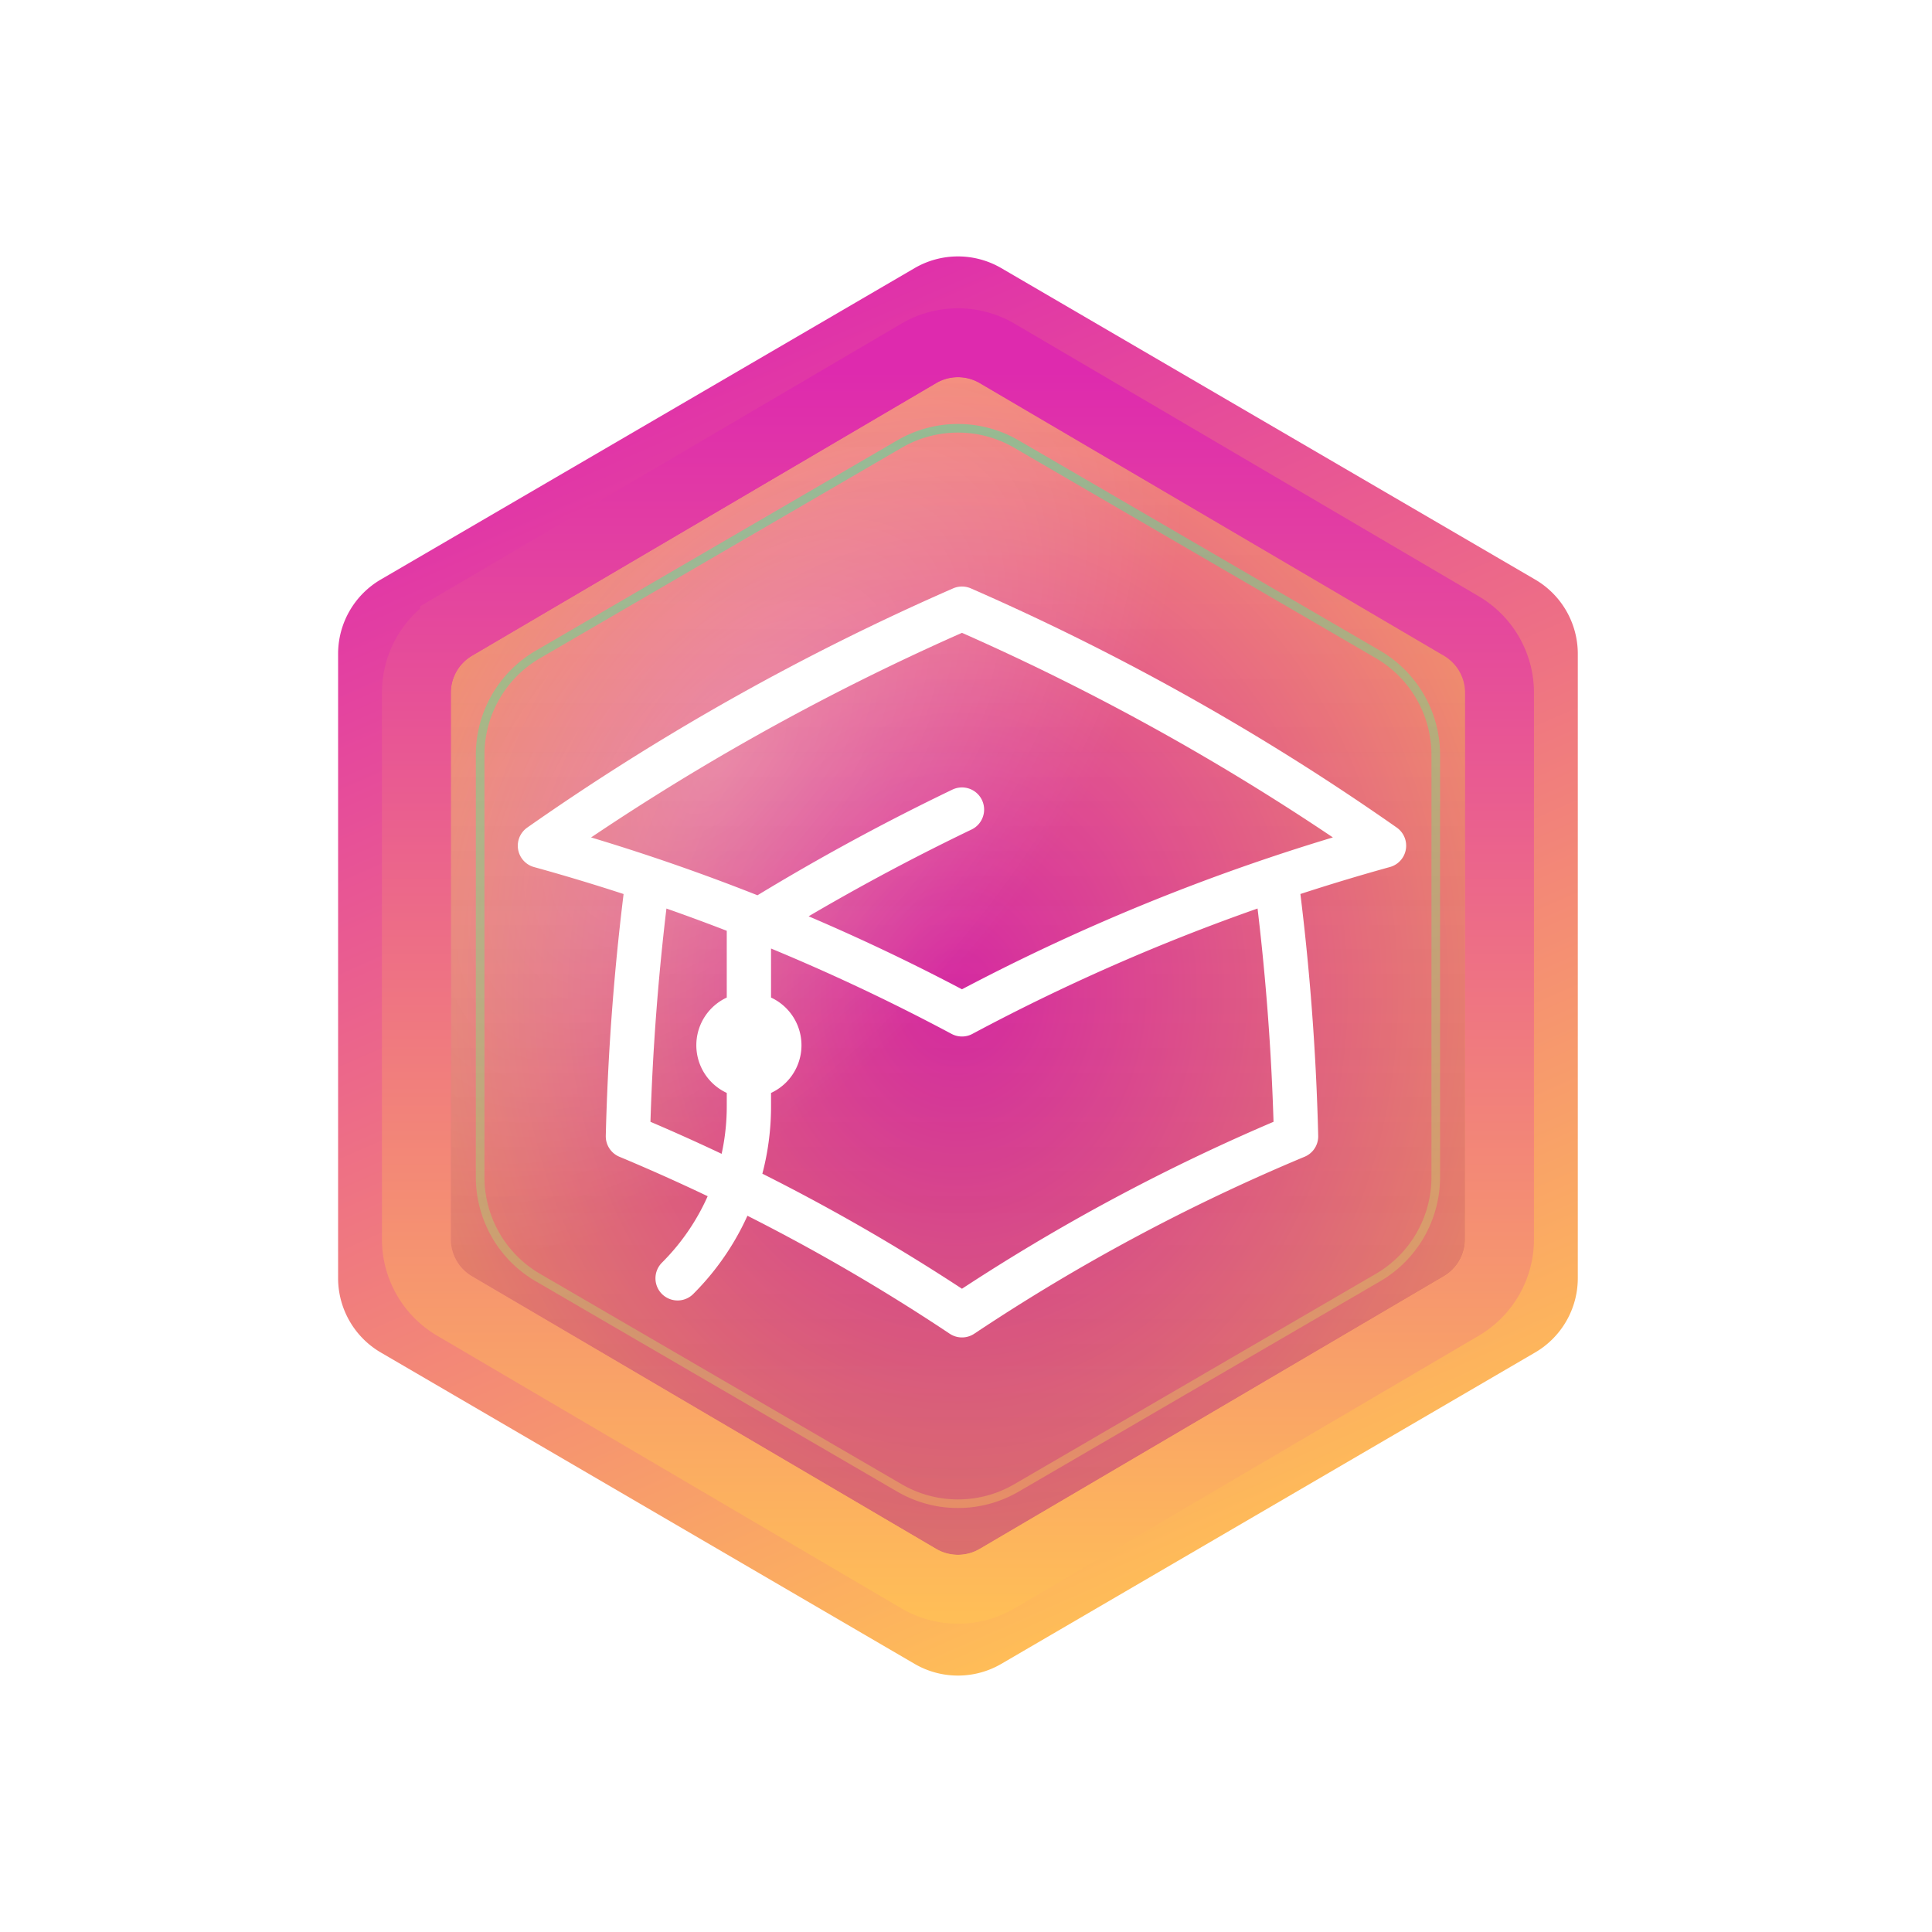 <svg xmlns="http://www.w3.org/2000/svg" width="240" height="240" fill="none"><g clip-path="url(#a)"><path fill="url(#b)" d="M113.611 33.31a10.696 10.696 0 0 1 10.778 0l66.305 38.678A10.693 10.693 0 0 1 196 81.226v77.548c0 3.804-2.02 7.321-5.306 9.238l-66.305 38.678a10.698 10.698 0 0 1-10.778 0l-66.305-38.678A10.695 10.695 0 0 1 42 158.774V81.226c0-3.804 2.02-7.321 5.306-9.238L113.61 33.31Z"/><g filter="url(#c)"><path fill="url(#d)" d="M116.292 47.59a5.347 5.347 0 0 1 5.416 0l57.653 33.86A5.347 5.347 0 0 1 182 86.06v67.879a5.347 5.347 0 0 1-2.639 4.611l-57.653 33.86a5.351 5.351 0 0 1-5.416 0l-57.653-33.86A5.347 5.347 0 0 1 56 153.939V86.061a5.347 5.347 0 0 1 2.64-4.611l57.652-33.86Z"/><path fill="url(#e)" fill-opacity=".29" d="M116.292 47.59a5.347 5.347 0 0 1 5.416 0l57.653 33.86A5.347 5.347 0 0 1 182 86.06v67.879a5.347 5.347 0 0 1-2.639 4.611l-57.653 33.86a5.351 5.351 0 0 1-5.416 0l-57.653-33.86A5.347 5.347 0 0 1 56 153.939V86.061a5.347 5.347 0 0 1 2.64-4.611l57.652-33.86Z"/><path fill="url(#f)" fill-opacity=".2" d="M116.292 47.59a5.347 5.347 0 0 1 5.416 0l57.653 33.86A5.347 5.347 0 0 1 182 86.06v67.879a5.347 5.347 0 0 1-2.639 4.611l-57.653 33.86a5.351 5.351 0 0 1-5.416 0l-57.653-33.86A5.347 5.347 0 0 1 56 153.939V86.061a5.347 5.347 0 0 1 2.64-4.611l57.652-33.86Z" style="mix-blend-mode:multiply"/></g><path stroke="url(#g)" stroke-width="8.556" d="m114.126 196.098 2.166-3.688m-2.166 3.688a9.62 9.62 0 0 0 9.748 0l57.653-33.859a9.627 9.627 0 0 0 4.751-8.3V86.061a9.625 9.625 0 0 0-4.751-8.3l-57.653-33.86a9.624 9.624 0 0 0-9.748 0l-57.653 33.86a9.625 9.625 0 0 0-4.75 8.3v67.878a9.627 9.627 0 0 0 4.75 8.3l57.653 33.859Z"/><path stroke="url(#h)" stroke-width="1.069" d="M126.261 55.161a14.44 14.44 0 0 0-14.522 0L66.823 81.295a14.437 14.437 0 0 0-7.177 12.479v52.452c0 5.141 2.733 9.894 7.177 12.479l44.916 26.134a14.44 14.44 0 0 0 14.522 0l44.916-26.134a14.436 14.436 0 0 0 7.177-12.479V93.774c0-5.141-2.733-9.894-7.177-12.48l-44.916-26.133Z" opacity=".42"/><path stroke="#fff" stroke-linecap="round" stroke-linejoin="round" stroke-width="5.5" d="M80.478 109.158a304.722 304.722 0 0 0-2.476 31.999 245.18 245.18 0 0 1 41.498 22.234 245.151 245.151 0 0 1 41.503-22.234 305.045 305.045 0 0 0-2.475-31.999m0 0a258.944 258.944 0 0 1 13.4-4.104A301.996 301.996 0 0 0 119.5 75.61a302.023 302.023 0 0 0-52.428 29.449 255.645 255.645 0 0 1 52.428 20.948 255.624 255.624 0 0 1 39.028-16.849Zm-65.497 24.467a3.778 3.778 0 0 0 3.781-3.781 3.781 3.781 0 1 0-3.78 3.781Zm0 0v-18.528a279.169 279.169 0 0 1 26.469-14.53m-35.327 58.231a30.155 30.155 0 0 0 8.858-21.392v-7.562" style="mix-blend-mode:overlay"/></g><defs><linearGradient id="b" x1="71.41" x2="140.924" y1="42.465" y2="200.743" gradientUnits="userSpaceOnUse"><stop stop-color="#DE2AAE"/><stop offset="1" stop-color="#FFBE57"/></linearGradient><linearGradient id="f" x1="119" x2="119" y1="46" y2="200.549" gradientUnits="userSpaceOnUse"><stop stop-color="#DE2AAE" stop-opacity="0"/><stop offset="0" stop-color="#7A2929" stop-opacity="0"/><stop offset="1" stop-color="#7A2929" stop-opacity=".99"/><stop offset="1" stop-color="#FFBE57"/></linearGradient><linearGradient id="g" x1="119" x2="119" y1="46" y2="200.549" gradientUnits="userSpaceOnUse"><stop stop-color="#DE2AAE"/><stop offset="1" stop-color="#FFBE57"/></linearGradient><linearGradient id="h" x1="107.236" x2="130.764" y1="51.556" y2="191.118" gradientUnits="userSpaceOnUse"><stop stop-color="#DE2AAE"/><stop offset="0" stop-color="#14FFA5"/><stop offset="1" stop-color="#FFBE57"/></linearGradient><radialGradient id="d" cx="0" cy="0" r="1" gradientTransform="matrix(0 120.37 -103.689 0 119 123.274)" gradientUnits="userSpaceOnUse"><stop stop-color="#DE2AAE"/><stop offset="1" stop-color="#FFBE57"/></radialGradient><radialGradient id="e" cx="0" cy="0" r="1" gradientTransform="rotate(-48.511 150.243 -51.86) scale(74.394 39.203)" gradientUnits="userSpaceOnUse"><stop stop-color="#fff"/><stop offset="1" stop-color="#fff" stop-opacity="0"/></radialGradient><clipPath id="a"><path fill="#fff" d="M0 0h240v240H0z"/></clipPath><filter id="c" width="222.25" height="242.542" x="7.875" y="-1.271" color-interpolation-filters="sRGB" filterUnits="userSpaceOnUse"><feFlood flood-opacity="0" result="BackgroundImageFix"/><feColorMatrix in="SourceAlpha" result="hardAlpha" values="0 0 0 0 0 0 0 0 0 0 0 0 0 0 0 0 0 0 127 0"/><feOffset/><feGaussianBlur stdDeviation="24.063"/><feComposite in2="hardAlpha" operator="out"/><feColorMatrix values="0 0 0 0 0.204 0 0 0 0 0.176 0 0 0 0 0.478 0 0 0 1 0"/><feBlend in2="BackgroundImageFix" result="effect1_dropShadow_3_359"/><feBlend in="SourceGraphic" in2="effect1_dropShadow_3_359" result="shape"/></filter></defs></svg>